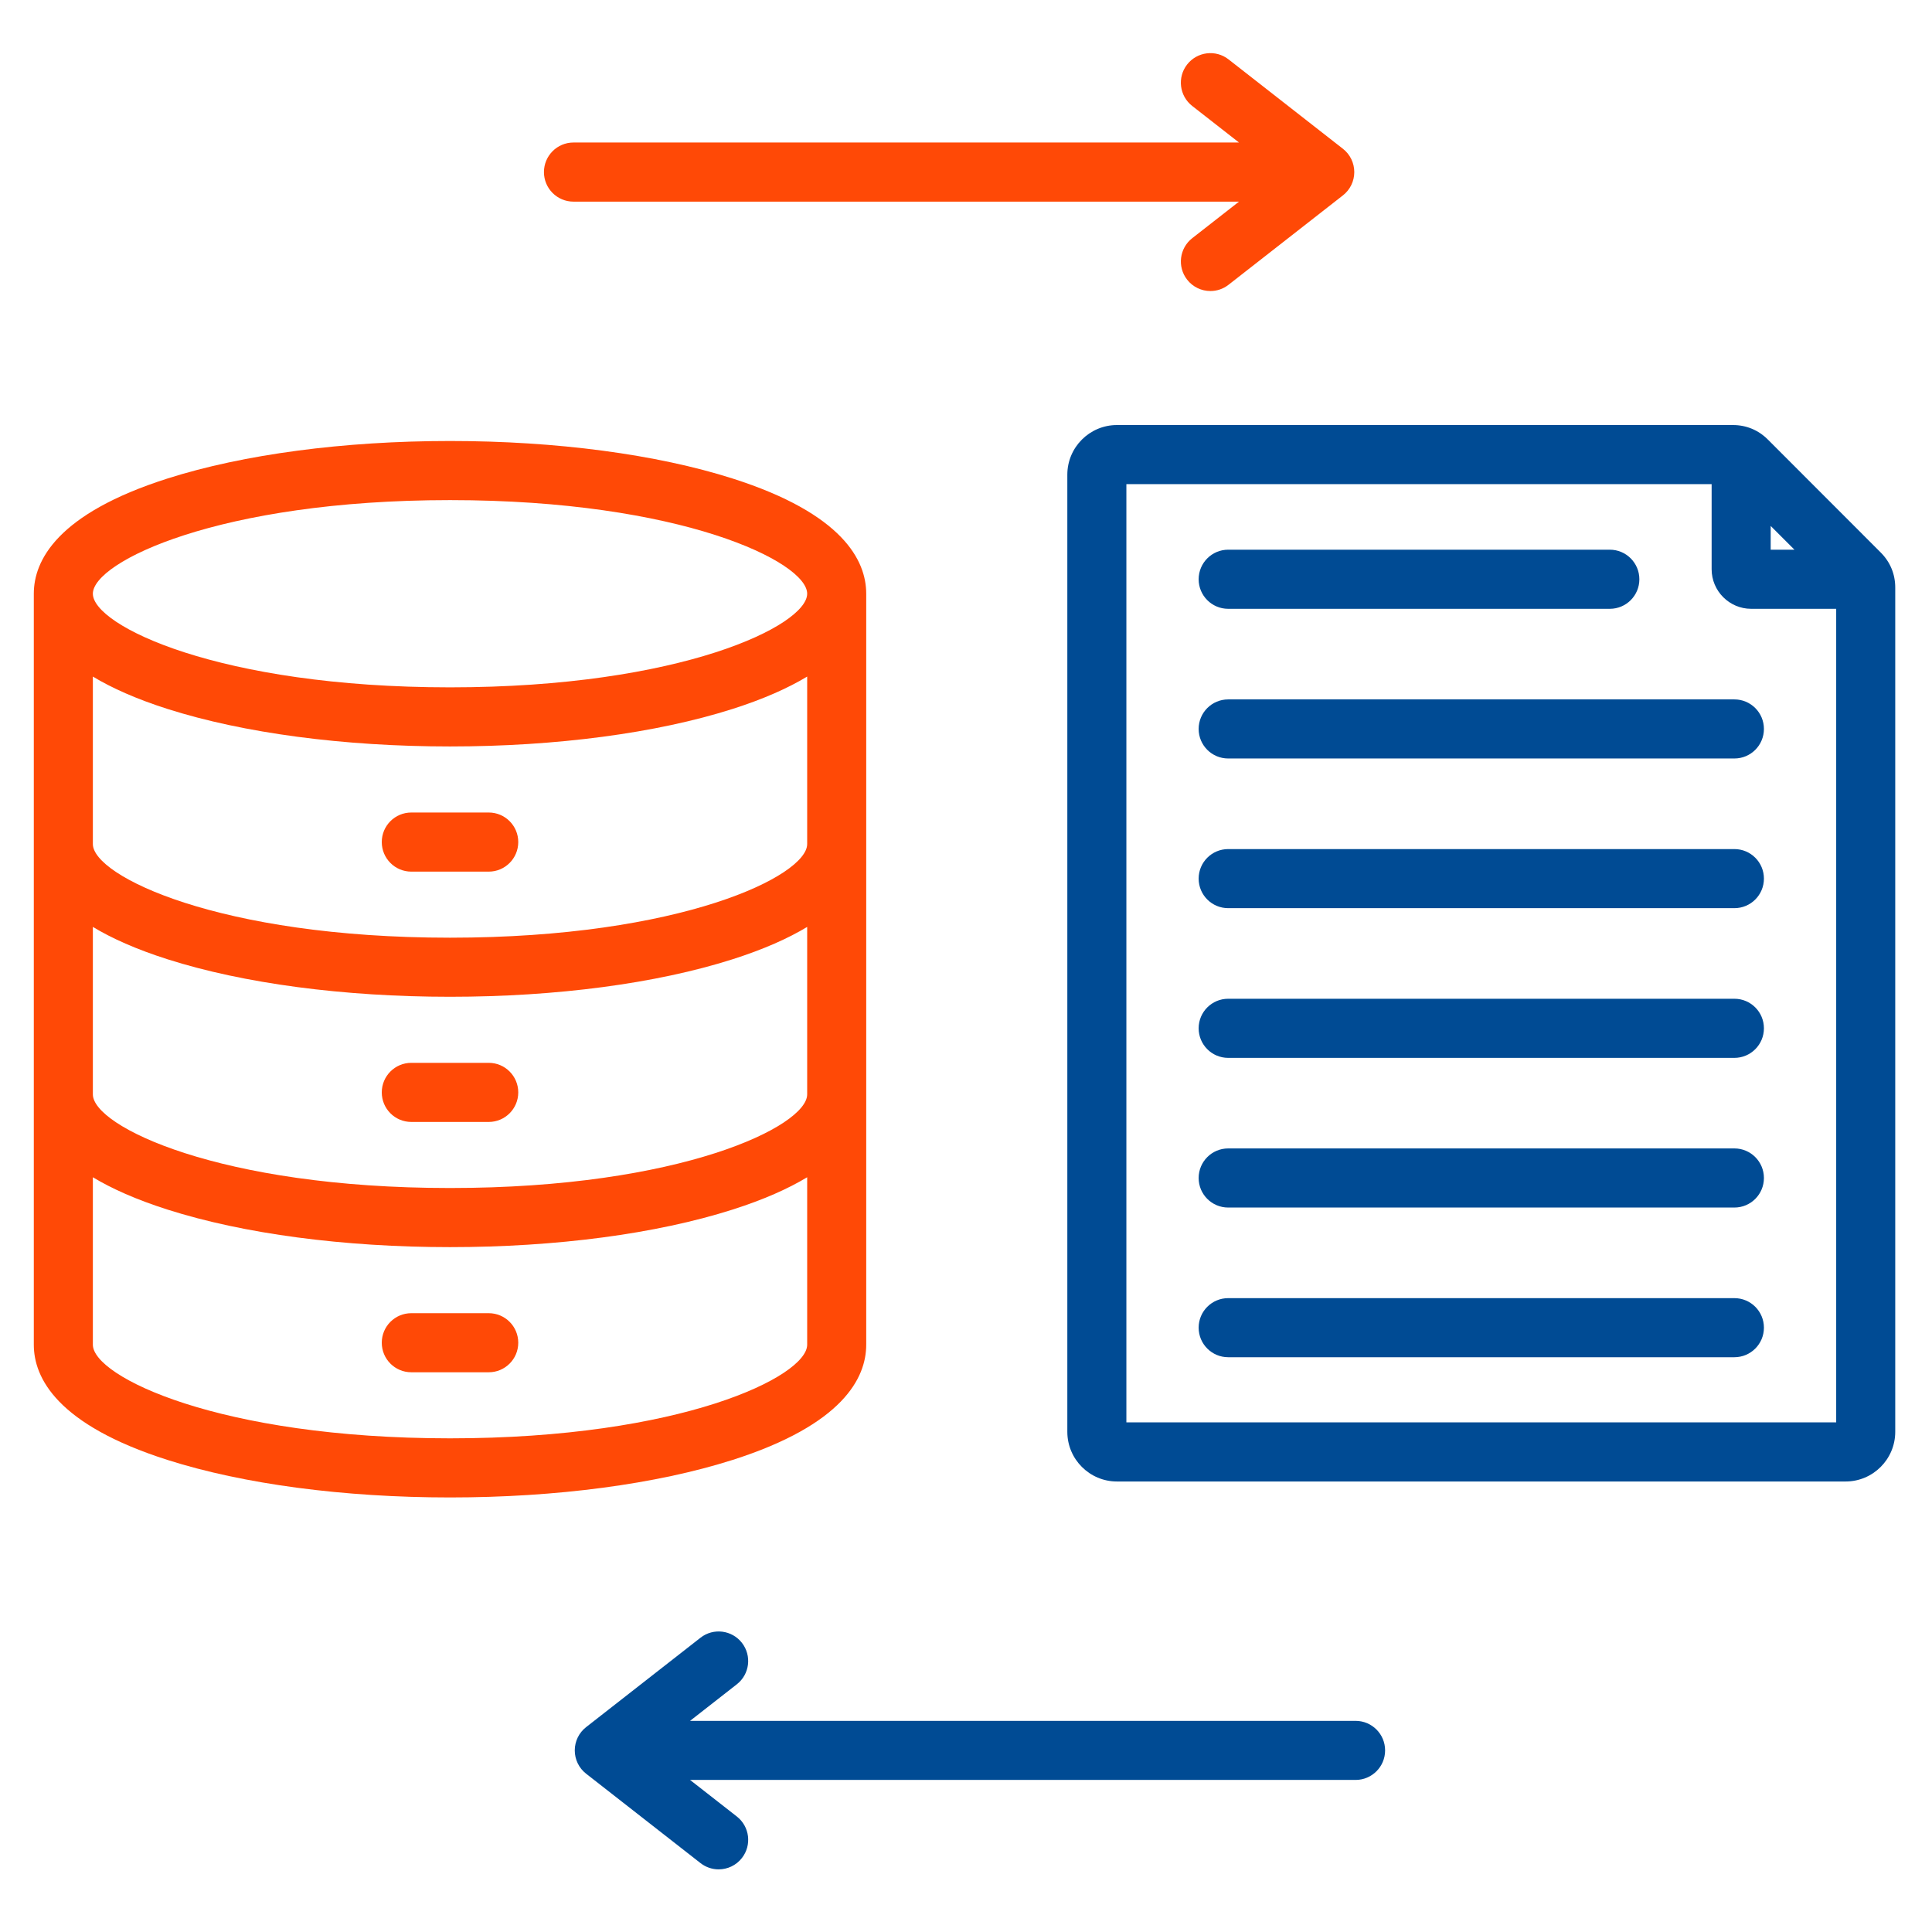 <?xml version="1.0" encoding="UTF-8"?>
<svg xmlns="http://www.w3.org/2000/svg" width="400" height="400" viewBox="0 0 400 400" fill="none">
  <path d="M179.341 278.406V122.921C179.341 116.063 174.536 106.353 151.638 99.059C135.933 94.061 115.169 91.304 93.174 91.304C71.172 91.304 50.415 94.061 34.71 99.059C11.805 106.353 7 116.063 7 122.921V278.406C7 285.272 11.805 294.975 34.71 302.275C50.415 307.274 71.172 310.031 93.174 310.031C115.169 310.031 135.933 307.274 151.638 302.275C174.536 294.975 179.341 285.272 179.341 278.406ZM93.174 103.543C141.018 103.543 167.116 116.344 167.116 122.921C167.116 129.499 141.018 142.307 93.174 142.307C45.329 142.307 19.226 129.506 19.226 122.921C19.226 116.344 45.329 103.543 93.174 103.543ZM19.226 140.079C23.12 142.427 28.179 144.709 34.71 146.79C50.415 151.789 71.179 154.546 93.174 154.546C115.169 154.546 135.933 151.789 151.638 146.79C158.169 144.709 163.221 142.427 167.116 140.079V174.754C167.116 181.332 141.018 194.14 93.174 194.14C45.329 194.14 19.226 181.332 19.226 174.754V140.079ZM19.226 191.905C23.12 194.26 28.179 196.535 34.71 198.616C50.415 203.622 71.179 206.372 93.174 206.372C115.169 206.372 135.933 203.622 151.638 198.616C158.169 196.535 163.221 194.26 167.116 191.911V226.58C167.116 233.158 141.018 245.966 93.174 245.966C45.329 245.966 19.226 233.158 19.226 226.58V191.905ZM19.226 278.406V243.738C23.12 246.086 28.179 248.361 34.71 250.442C50.415 255.448 71.179 258.205 93.174 258.205C115.169 258.205 135.933 255.448 151.638 250.442C158.169 248.361 163.221 246.086 167.116 243.738V278.406C167.116 284.991 141.018 297.792 93.174 297.792C45.329 297.792 19.226 284.991 19.226 278.406ZM79.041 174.339C79.041 170.96 81.778 168.223 85.157 168.223H101.19C104.563 168.223 107.3 170.96 107.3 174.339C107.3 177.719 104.563 180.462 101.19 180.462H85.157C81.778 180.462 79.041 177.719 79.041 174.339ZM79.041 226.172C79.041 222.793 81.778 220.049 85.157 220.049H101.19C104.563 220.049 107.3 222.793 107.3 226.172C107.3 229.545 104.563 232.288 101.19 232.288H85.157C81.778 232.288 79.041 229.551 79.041 226.172ZM107.3 277.998C107.3 281.377 104.563 284.114 101.19 284.114H85.157C81.778 284.114 79.041 281.377 79.041 277.998C79.041 274.619 81.778 271.882 85.157 271.882H101.19C104.563 271.882 107.3 274.619 107.3 277.998ZM112.619 35.63C112.619 32.251 115.356 29.507 118.729 29.507H256.521L246.839 21.939C244.175 19.865 243.7 16.017 245.781 13.354C247.863 10.691 251.703 10.216 254.36 12.297L278.041 30.805C279.527 31.963 280.39 33.743 280.39 35.63C280.39 37.511 279.527 39.29 278.041 40.448L254.36 58.957C253.243 59.834 251.918 60.255 250.606 60.255C248.786 60.255 246.986 59.445 245.781 57.9C243.707 55.236 244.175 51.395 246.839 49.314L256.521 41.746H118.729C115.356 41.746 112.619 39.009 112.619 35.63Z" fill="#FF4906"></path>
  <path d="M389.379 114.385L366.025 91.011C364.058 89.037 361.549 88 358.765 88H231.251C225.59 88 220.979 92.611 220.979 98.278V296.442C220.979 302.116 225.59 306.727 231.251 306.727H382.119C387.78 306.727 392.39 302.116 392.39 296.442V121.652C392.39 118.868 391.353 116.359 389.379 114.385ZM366.601 108.891L371.519 113.809H366.601V108.891ZM233.205 294.488V100.239H354.375V117.851C354.375 122.368 358.049 126.048 362.566 126.048H380.165V294.488H233.205ZM248.167 119.932C248.167 116.553 250.904 113.809 254.283 113.809H333.297C336.676 113.809 339.413 116.553 339.413 119.932C339.413 123.311 336.676 126.048 333.297 126.048H254.283C250.904 126.048 248.167 123.311 248.167 119.932ZM365.202 150.921C365.202 154.3 362.466 157.037 359.086 157.037H254.283C250.904 157.037 248.167 154.3 248.167 150.921C248.167 147.541 250.904 144.805 254.283 144.805H359.086C362.466 144.805 365.202 147.541 365.202 150.921ZM365.202 181.909C365.202 185.289 362.466 188.025 359.086 188.025H254.283C250.904 188.025 248.167 185.289 248.167 181.909C248.167 178.53 250.904 175.793 254.283 175.793H359.086C362.466 175.793 365.202 178.53 365.202 181.909ZM365.202 212.898C365.202 216.277 362.466 219.021 359.086 219.021H254.283C250.904 219.021 248.167 216.277 248.167 212.898C248.167 209.519 250.904 206.782 254.283 206.782H359.086C362.466 206.782 365.202 209.519 365.202 212.898ZM365.202 243.893C365.202 247.272 362.466 250.009 359.086 250.009H254.283C250.904 250.009 248.167 247.272 248.167 243.893C248.167 240.514 250.904 237.77 254.283 237.77H359.086C362.466 237.77 365.202 240.514 365.202 243.893ZM365.202 274.882C365.202 278.261 362.466 280.998 359.086 280.998H254.283C250.904 280.998 248.167 278.261 248.167 274.882C248.167 271.503 250.904 268.766 254.283 268.766H359.086C362.466 268.766 365.202 271.503 365.202 274.882ZM286.771 362.401C286.771 365.78 284.034 368.517 280.661 368.517H142.869L152.551 376.085C155.215 378.166 155.69 382.014 153.609 384.677C152.404 386.223 150.604 387.032 148.784 387.032C147.473 387.032 146.148 386.604 145.03 385.734L121.349 367.225C119.863 366.068 119 364.288 119 362.401C119 360.52 119.863 358.74 121.349 357.583L145.03 339.074C147.687 336.993 151.528 337.468 153.609 340.131C155.683 342.794 155.215 346.635 152.551 348.716L142.869 356.285H280.661C284.034 356.285 286.771 359.021 286.771 362.401Z" fill="#004B94"></path>
</svg>
